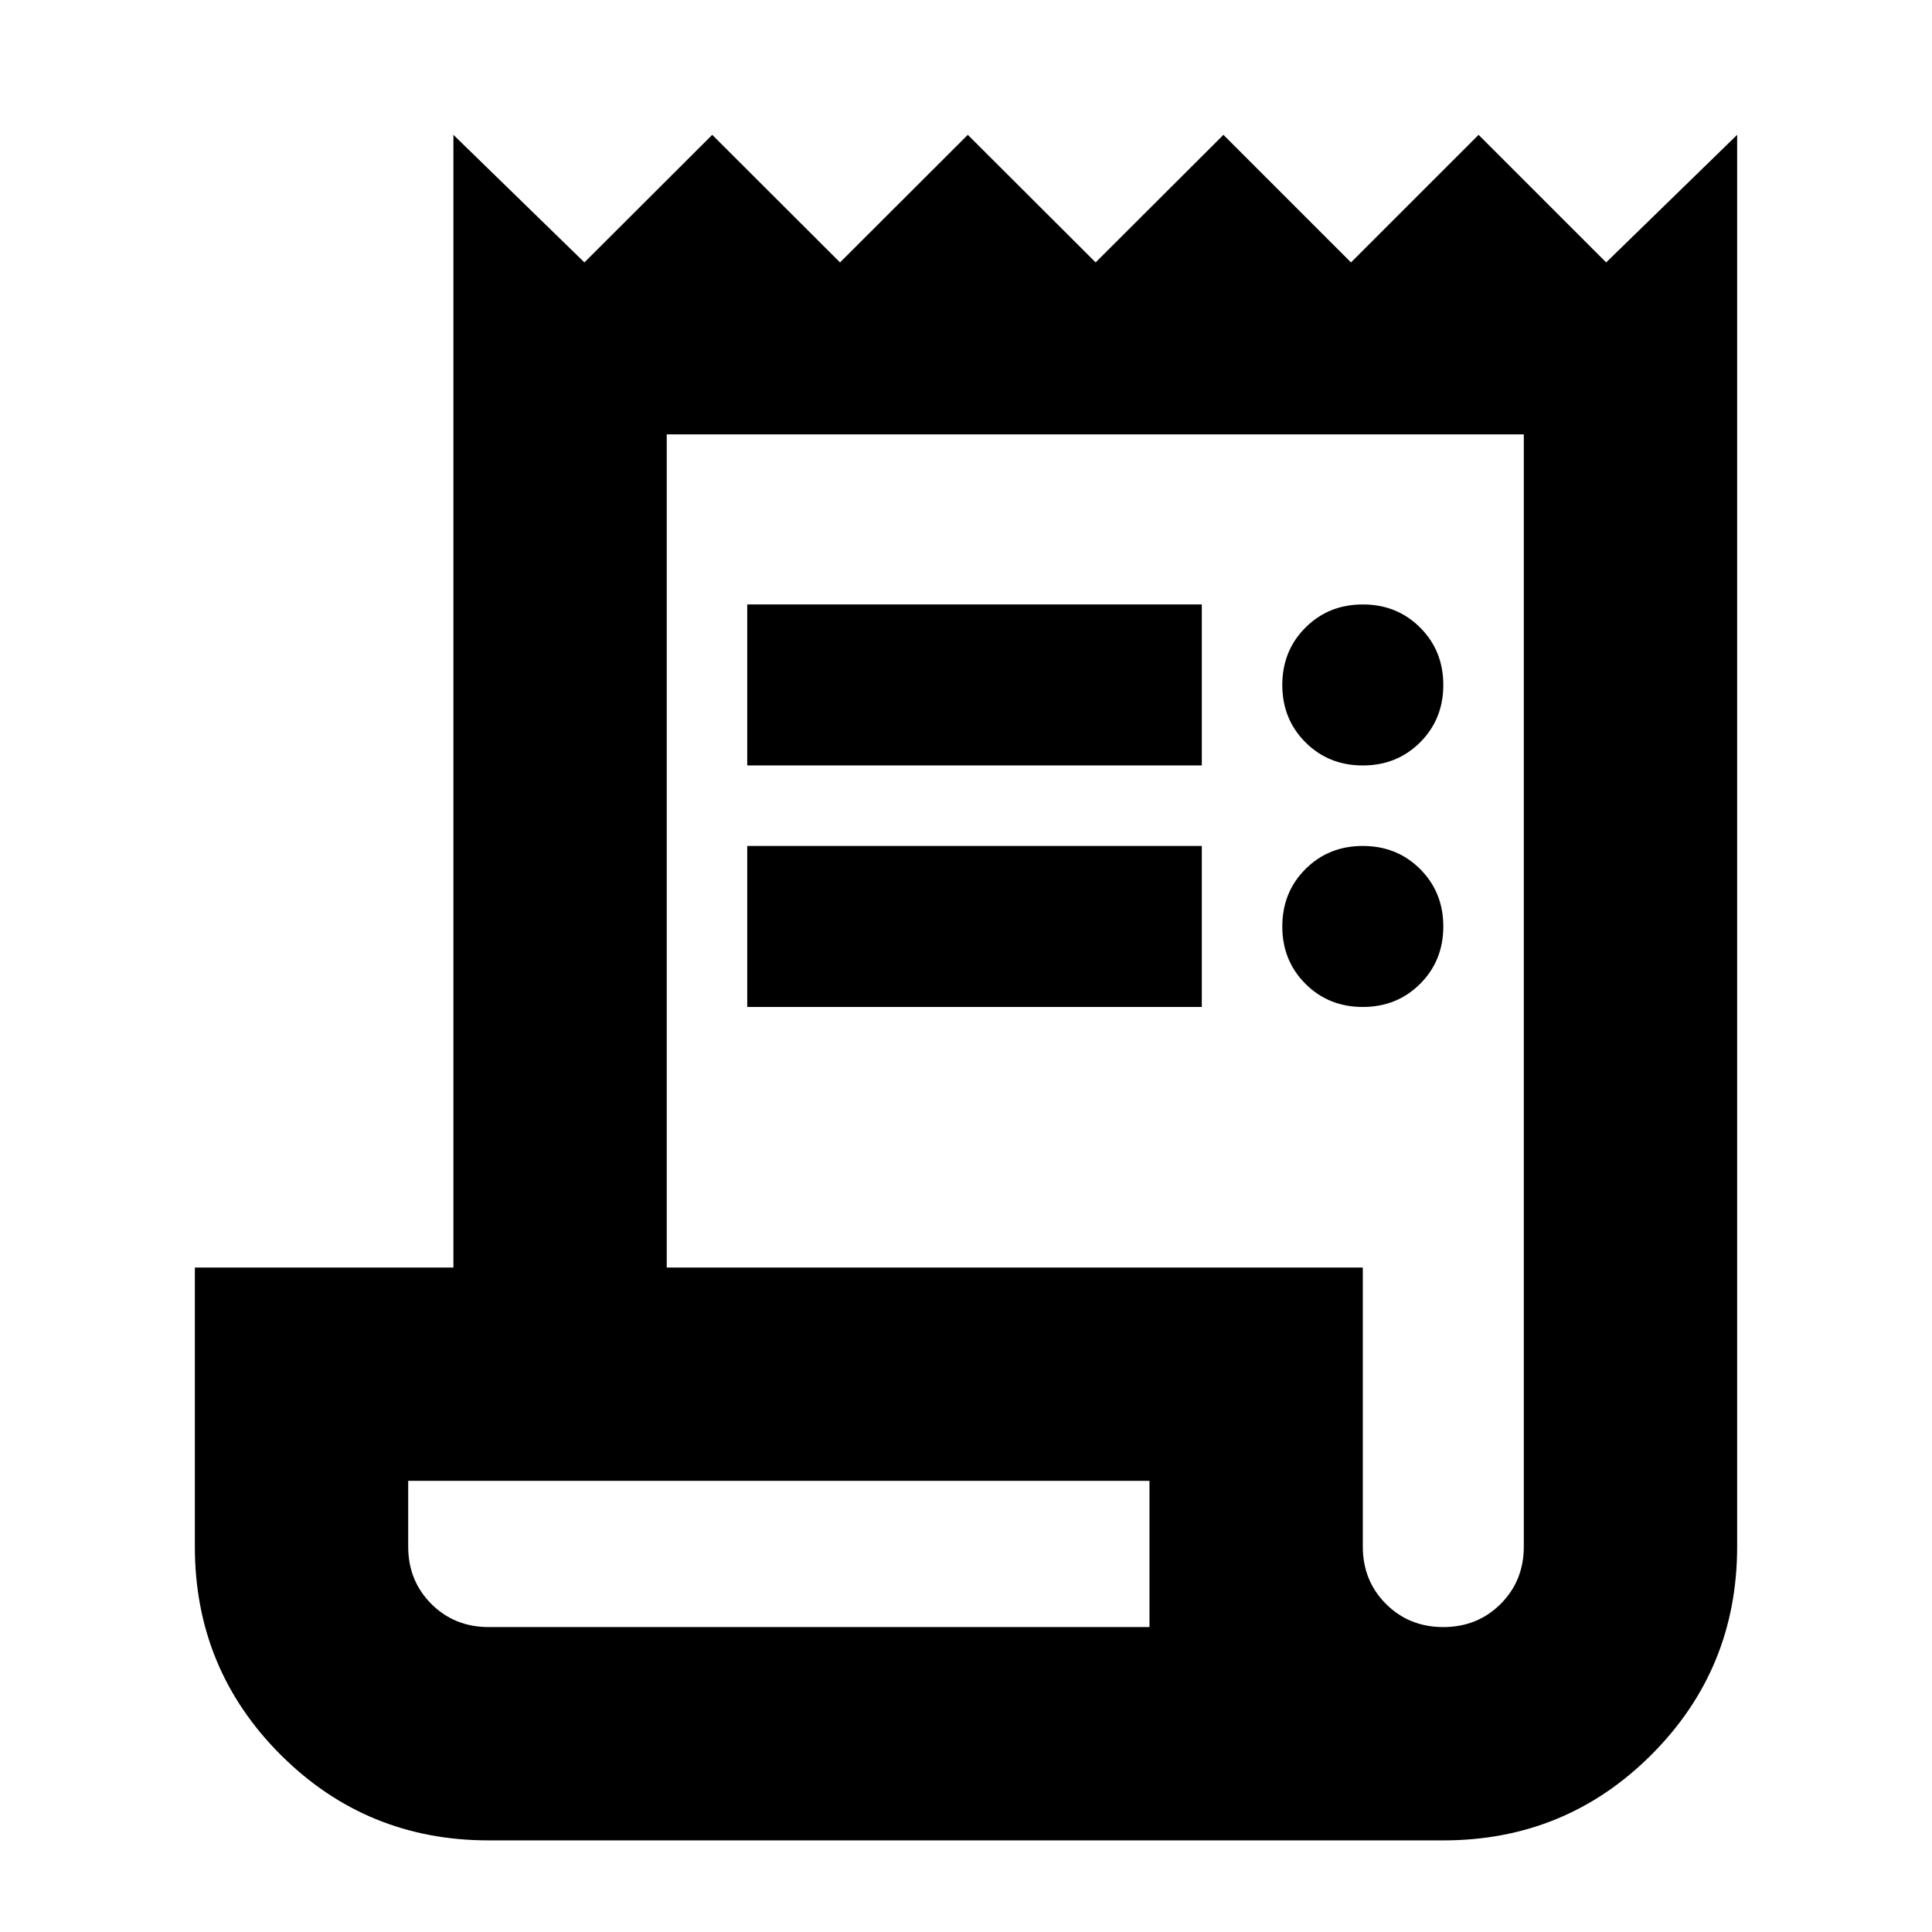 <svg xmlns="http://www.w3.org/2000/svg" height="24" viewBox="0 -960 960 960" width="24"><path d="M242.83-45.52q-60.84 0-103.42-42.58-42.59-42.59-42.59-103.42v-138.65H225.3V-893l65.09 63.39L353.9-893l63.5 63.39L480.9-893l63.51 63.39 63.5-63.39 63.39 63.39L734.7-893l63.39 63.39L863.18-893v701.48q0 60.83-42.59 103.42-42.58 42.58-103.42 42.58H242.83Zm474.34-106q17 0 28.5-11.5t11.5-28.5v-552.65H331.3v414h345.87v138.65q0 17 11.5 28.5t28.5 11.5ZM371.3-579.65v-80h225.87v80H371.3Zm0 120v-80h225.87v80H371.3Zm305.87-120q-17 0-28.5-11.5t-11.5-28.5q0-17 11.5-28.5t28.5-11.5q17 0 28.5 11.5t11.5 28.5q0 17-11.5 28.5t-28.5 11.5Zm0 120q-17 0-28.5-11.5t-11.5-28.5q0-17 11.5-28.5t28.5-11.5q17 0 28.5 11.5t11.5 28.5q0 17-11.5 28.5t-28.5 11.5ZM242.83-151.52h328.34v-72.65H202.83v32.65q0 17 11.5 28.5t28.5 11.5Zm-40 0v-72.65 72.65Z"/></svg>